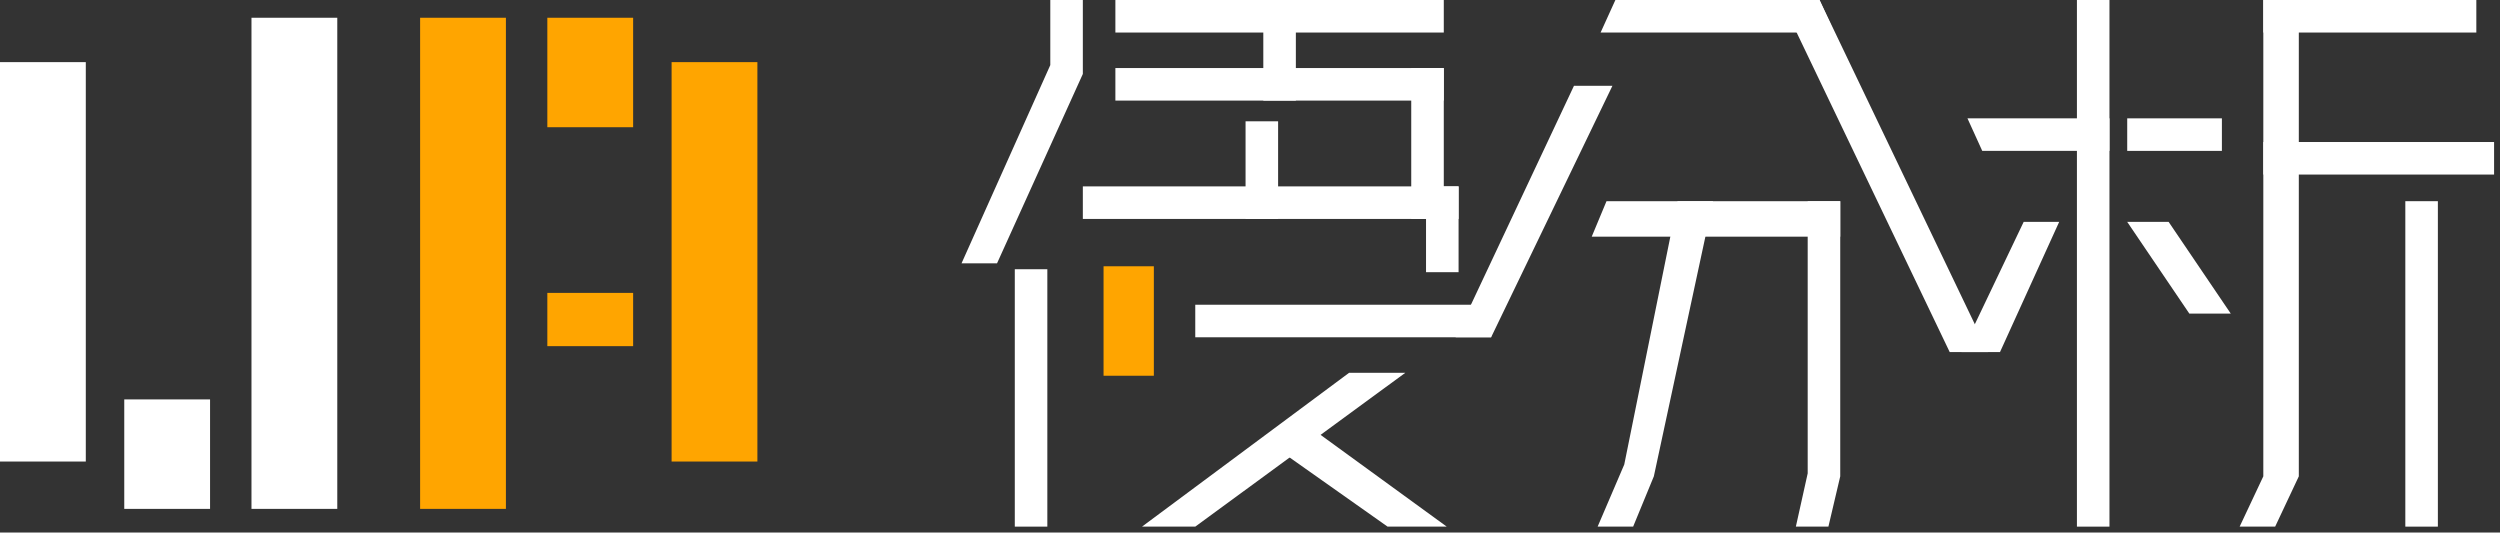 <?xml version="1.0" encoding="utf-8"?>
<!-- Generator: Adobe Illustrator 21.0.0, SVG Export Plug-In . SVG Version: 6.00 Build 0)  -->
<svg version="1.1" id="Layer_1" xmlns="http://www.w3.org/2000/svg" xmlns:xlink="http://www.w3.org/1999/xlink" x="0px" y="0px"
	 viewBox="0 0 84.5 18" style="enable-background:new 0 0 84.5 18;" xml:space="preserve">
<rect x="0" y="0" width="84.5" height="18" fill="#333333" stroke="none"/>
<style type="text/css">
	.st0{fill:#FFA500;}
	.st1{fill:#FFF;}
</style>
<g>
	<rect class="st1" x="8.5" y="0.6" width="2.9" height="16.6"/>
	<rect x="14.2" y="0.6" class="st0" width="2.9" height="16.6"/>
	<rect class="st1" y="2.1" width="2.9" height="13.5"/>
	<rect x="22.7" y="2.1" class="st0" width="2.9" height="13.5"/>
	<rect class="st1" x="4.2" y="13.5" width="2.9" height="3.7"/>
	<rect x="18.5" y="0.6" class="st0" width="2.9" height="3.7"/>
	<rect x="18.5" y="9.9" class="st0" width="2.9" height="1.8"/>
</g>
<g>
	<g>
		<polygon class="st1" points="61.8,17.8 60.7,17.8 61.1,16 61.1,6.8 62.2,6.8 62.2,16.1 		"/>
		<polygon class="st1" points="55.2,17.8 54,17.8 54.9,15.7 56.7,6.8 57.9,6.8 55.9,16.1 		"/>
		<polygon class="st1" points="65.9,11.9 67.2,11.9 61.5,0 60.2,0 		"/>
		<polygon class="st1" points="50.4,11.4 49.2,11.4 53.2,2.9 54.5,2.9 		"/>
		<polygon class="st1" points="54.1,1.1 54.6,0 61.5,0 62,1.1 		"/>
		<polygon class="st1" points="53.8,8 54.3,6.8 62.2,6.8 62.2,8 		"/>
	</g>
	<g>
		<polygon class="st1" points="33.7,8.9 32.5,8.9 35.5,2.2 35.5,0 36.6,0 36.6,2.5 		"/>
		<rect x="34.3" y="9.1" class="st1" width="1.1" height="8.7"/>
		<rect x="42.7" class="st1" width="1.1" height="3.4"/>
		<rect x="42.1" y="4.1" class="st1" width="1.1" height="3.3"/>
		<rect x="48.2" y="6.3" class="st1" width="1.1" height="2.9"/>
		<rect x="47.7" y="2.3" class="st1" width="1.1" height="5.1"/>
		<polyline class="st1" points="43.5,15.4 46.9,17.8 48.9,17.8 44.5,14.6 		"/>
		<polygon class="st1" points="40.4,17.8 38.6,17.8 45.6,12.6 47.5,12.6 		"/>
		<rect x="37.7" class="st1" width="11.1" height="1.1"/>
		<rect x="40.4" y="10.3" class="st1" width="10" height="1.1"/>
		<rect x="37.7" y="2.3" class="st1" width="11.1" height="1.1"/>
		<rect x="36.6" y="6.3" class="st1" width="12.7" height="1.1"/>
		<rect x="37.3" y="9" class="st0" width="1.7" height="3.7"/>
	</g>
	<g>
		<path class="st0" d="M89,1.2c1.1,0,1.7,0.8,1.7,1.6S90.1,4.3,89,4.3h-1.1v1.5h-0.7V1.2H89z M89,3.6c0.6,0,0.9-0.4,0.9-0.9
			c0-0.4-0.3-0.9-0.9-0.9h-1.1v1.8H89z"/>
		<path class="st0" d="M92,3.5h0.9c0.6,0,0.9-0.4,0.9-0.8s-0.3-0.8-0.9-0.8h-1.1v4H91V1.2h1.9c1.1,0,1.7,0.7,1.7,1.5
			c0,0.7-0.4,1.3-1.3,1.4l1.6,1.7h-1l-1.9-2C92,3.8,92,3.5,92,3.5z"/>
		<path class="st0" d="M95.5,1.8c0.5-0.4,1.1-0.7,1.8-0.7c0.7,0,1.4,0.3,1.9,0.7s0.8,1,0.8,1.7s-0.3,1.2-0.8,1.7
			c-0.5,0.4-1.1,0.7-1.9,0.7c-0.7,0-1.4-0.3-1.8-0.7c-0.5-0.4-0.8-1-0.8-1.7C94.8,2.9,95.1,2.3,95.5,1.8z M98.7,2.3
			c-0.3-0.3-0.8-0.5-1.3-0.5s-1,0.2-1.3,0.5S95.5,3,95.5,3.5s0.2,0.9,0.6,1.2c0.3,0.3,0.8,0.5,1.3,0.5s1-0.2,1.3-0.5
			C99,4.4,99.3,4,99.3,3.5S99,2.6,98.7,2.3z"/>
	</g>
	<g>
		<rect x="81.3" y="6.8" class="st1" width="1.1" height="11"/>
		<rect x="70.2" class="st1" width="1.1" height="17.8"/>
		<polygon class="st1" points="76.9,17.8 75.7,17.8 76.5,16.1 76.5,0 77.7,0 77.7,16.1 		"/>
		<polygon class="st1" points="67.6,11.9 66.3,11.9 68.4,7.5 69.6,7.5 		"/>
		<rect x="76.5" class="st1" width="7.2" height="1.1"/>
		<rect x="76.5" y="4.8" class="st1" width="7.8" height="1.1"/>
		<rect x="71.9" y="4" class="st1" width="3.2" height="1.1"/>
		<polygon class="st1" points="67,5.1 66.5,4 71.3,4 71.3,5.1 		"/>
		<polygon class="st1" points="74,10.6 75.4,10.6 73.3,7.5 71.9,7.5 		"/>
	</g>
</g>
</svg>
